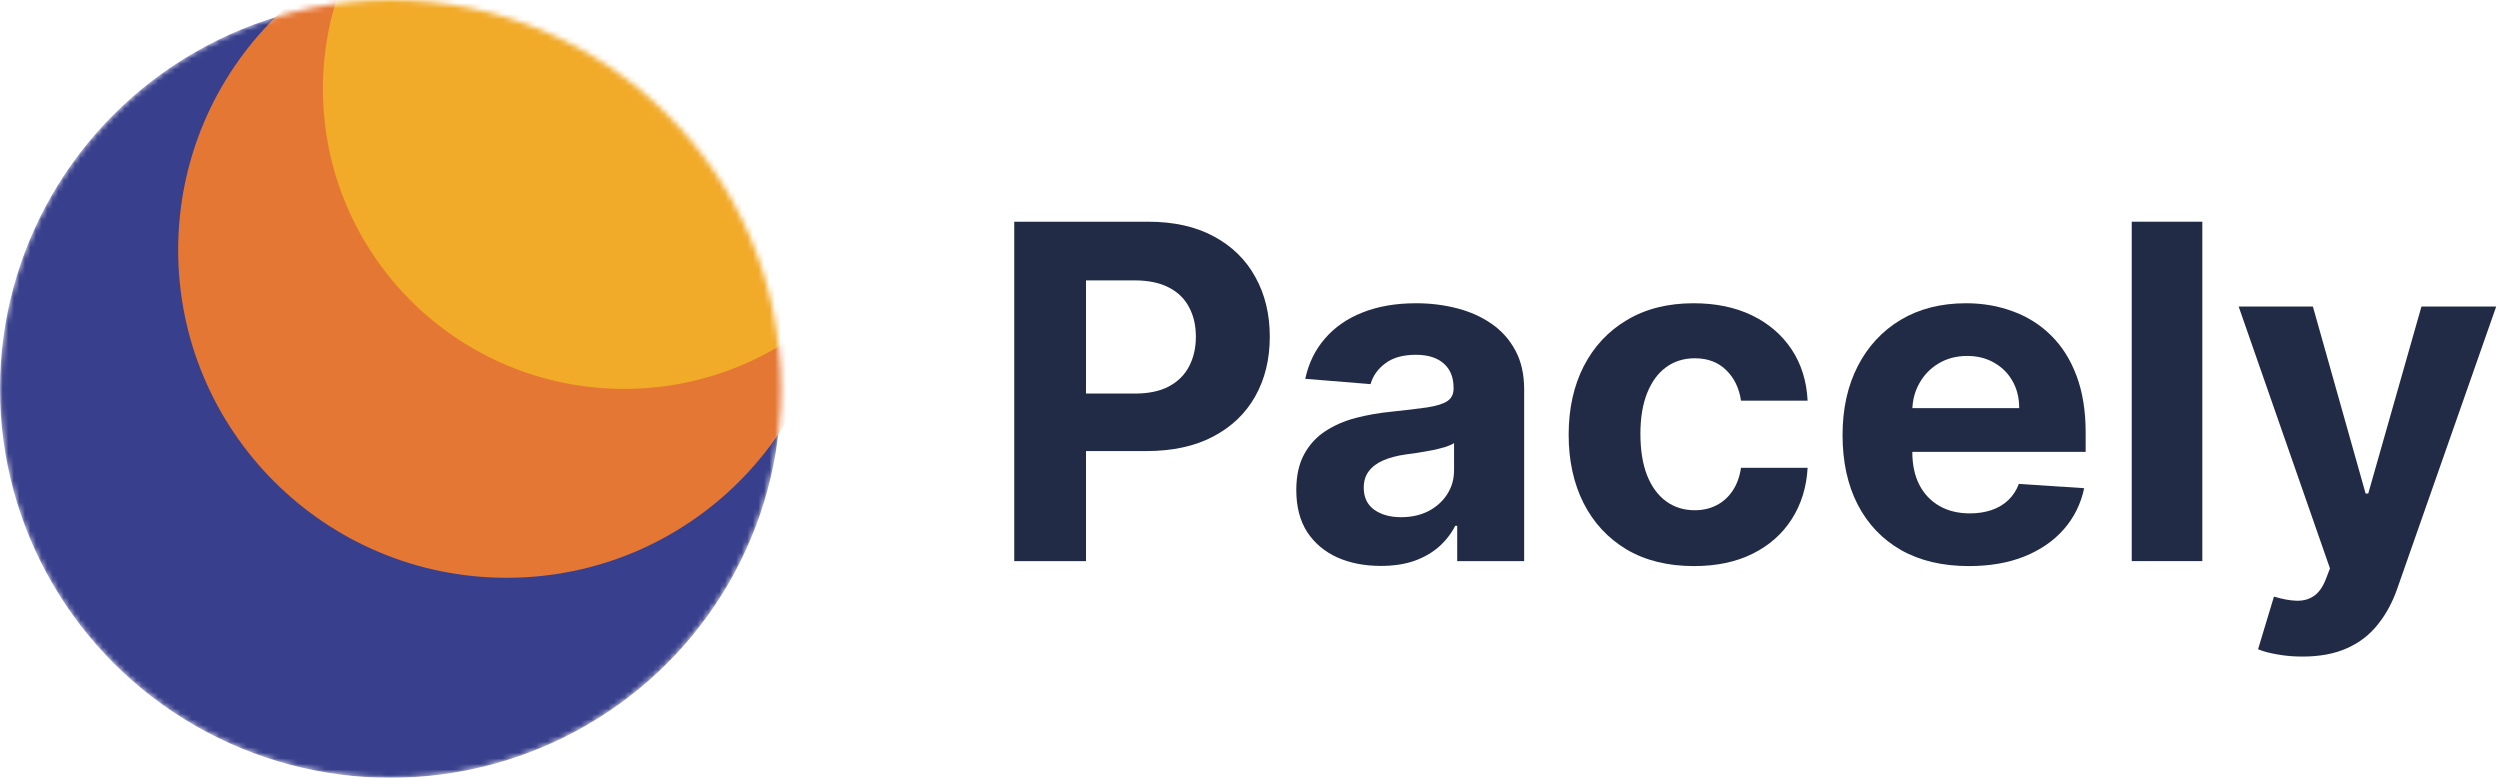 <svg width="450" height="140" viewBox="0 0 450 140" fill="none" xmlns="http://www.w3.org/2000/svg">
<mask id="mask0_3299_618" style="mask-type:alpha" maskUnits="userSpaceOnUse" x="0" y="0" width="141" height="140">
<ellipse cx="70.285" cy="70" rx="70.285" ry="70" fill="#989EDD"/>
</mask>
<g mask="url(#mask0_3299_618)">
<ellipse cx="70.285" cy="70" rx="70.285" ry="70" fill="#383F8C"/>
<ellipse cx="91.2" cy="45" rx="59.13" ry="59" fill="#E57735"/>
<ellipse cx="112.348" cy="16" rx="54.22" ry="54" fill="#F2AA29"/>
</g>
<path d="M182.563 101V39.909H206.666C211.299 39.909 215.247 40.794 218.508 42.564C221.769 44.314 224.255 46.75 225.965 49.872C227.696 52.974 228.561 56.554 228.561 60.611C228.561 64.668 227.686 68.247 225.936 71.35C224.186 74.452 221.65 76.868 218.329 78.598C215.028 80.328 211.031 81.193 206.338 81.193H190.975V70.842H204.25C206.735 70.842 208.784 70.415 210.394 69.56C212.025 68.685 213.238 67.482 214.034 65.95C214.849 64.399 215.257 62.619 215.257 60.611C215.257 58.583 214.849 56.813 214.034 55.301C213.238 53.77 212.025 52.587 210.394 51.752C208.764 50.896 206.696 50.469 204.19 50.469H195.48V101H182.563Z" fill="#212B45"/>
<path d="M248.546 101.865C245.623 101.865 243.018 101.358 240.731 100.344C238.444 99.31 236.634 97.788 235.302 95.78C233.99 93.751 233.333 91.226 233.333 88.203C233.333 85.658 233.801 83.52 234.735 81.79C235.67 80.06 236.943 78.668 238.554 77.614C240.164 76.56 241.994 75.764 244.042 75.227C246.11 74.69 248.278 74.313 250.545 74.094C253.21 73.815 255.358 73.557 256.988 73.318C258.619 73.06 259.802 72.682 260.538 72.185C261.274 71.688 261.642 70.952 261.642 69.977V69.798C261.642 67.909 261.045 66.448 259.852 65.413C258.679 64.379 257.008 63.862 254.84 63.862C252.554 63.862 250.734 64.369 249.382 65.384C248.029 66.378 247.134 67.631 246.697 69.142L234.944 68.188C235.541 65.403 236.714 62.997 238.464 60.969C240.214 58.92 242.471 57.349 245.235 56.256C248.019 55.142 251.241 54.585 254.9 54.585C257.446 54.585 259.882 54.884 262.208 55.48C264.555 56.077 266.633 57.002 268.443 58.254C270.272 59.507 271.714 61.118 272.768 63.087C273.822 65.036 274.349 67.372 274.349 70.097V101H262.298V94.646H261.94C261.204 96.078 260.22 97.341 258.987 98.435C257.754 99.509 256.272 100.354 254.542 100.97C252.812 101.567 250.813 101.865 248.546 101.865ZM252.186 93.095C254.055 93.095 255.706 92.727 257.137 91.992C258.569 91.236 259.693 90.222 260.508 88.949C261.323 87.676 261.731 86.234 261.731 84.624V79.761C261.333 80.02 260.786 80.259 260.09 80.477C259.414 80.676 258.649 80.865 257.794 81.044C256.938 81.203 256.083 81.352 255.228 81.492C254.373 81.611 253.598 81.72 252.902 81.82C251.41 82.038 250.108 82.386 248.994 82.864C247.88 83.341 247.015 83.987 246.399 84.803C245.782 85.598 245.474 86.592 245.474 87.786C245.474 89.516 246.1 90.838 247.353 91.753C248.626 92.648 250.237 93.095 252.186 93.095Z" fill="#212B45"/>
<path d="M304.909 101.895C300.216 101.895 296.179 100.901 292.799 98.912C289.438 96.903 286.853 94.119 285.043 90.56C283.253 87 282.358 82.903 282.358 78.27C282.358 73.577 283.263 69.46 285.073 65.921C286.902 62.361 289.497 59.587 292.858 57.598C296.219 55.59 300.216 54.585 304.85 54.585C308.847 54.585 312.347 55.311 315.35 56.763C318.353 58.215 320.729 60.253 322.479 62.878C324.229 65.503 325.193 68.585 325.372 72.125H313.381C313.043 69.838 312.148 67.999 310.696 66.607C309.264 65.195 307.385 64.489 305.059 64.489C303.09 64.489 301.37 65.026 299.898 66.1C298.446 67.153 297.313 68.695 296.497 70.723C295.682 72.751 295.274 75.207 295.274 78.091C295.274 81.014 295.672 83.5 296.468 85.548C297.283 87.597 298.426 89.158 299.898 90.232C301.37 91.305 303.09 91.842 305.059 91.842C306.51 91.842 307.813 91.544 308.966 90.948C310.139 90.351 311.104 89.486 311.86 88.352C312.635 87.199 313.142 85.817 313.381 84.206H325.372C325.174 87.706 324.219 90.788 322.509 93.453C320.818 96.098 318.482 98.166 315.499 99.658C312.516 101.149 308.986 101.895 304.909 101.895Z" fill="#212B45"/>
<path d="M354.389 101.895C349.676 101.895 345.619 100.94 342.219 99.031C338.838 97.102 336.233 94.378 334.403 90.858C332.574 87.318 331.659 83.132 331.659 78.3C331.659 73.587 332.574 69.45 334.403 65.891C336.233 62.331 338.808 59.557 342.129 57.568C345.47 55.58 349.388 54.585 353.882 54.585C356.905 54.585 359.719 55.072 362.324 56.047C364.949 57.002 367.236 58.443 369.185 60.372C371.153 62.301 372.685 64.727 373.778 67.651C374.872 70.554 375.419 73.955 375.419 77.852V81.342H336.73V73.467H363.457C363.457 71.638 363.06 70.017 362.264 68.605C361.469 67.193 360.365 66.09 358.953 65.294C357.561 64.479 355.94 64.071 354.091 64.071C352.162 64.071 350.452 64.519 348.96 65.413C347.489 66.288 346.335 67.472 345.5 68.963C344.665 70.435 344.237 72.075 344.217 73.885V81.372C344.217 83.639 344.635 85.598 345.47 87.249C346.325 88.899 347.528 90.172 349.079 91.067C350.631 91.962 352.47 92.409 354.598 92.409C356.01 92.409 357.302 92.21 358.476 91.813C359.649 91.415 360.653 90.818 361.489 90.023C362.324 89.227 362.96 88.253 363.398 87.1L375.15 87.875C374.554 90.699 373.331 93.165 371.481 95.273C369.652 97.361 367.285 98.992 364.382 100.165C361.498 101.318 358.168 101.895 354.389 101.895Z" fill="#212B45"/>
<path d="M396.419 39.909V101H383.712V39.909H396.419Z" fill="#212B45"/>
<path d="M414.443 118.182C412.833 118.182 411.321 118.053 409.909 117.794C408.517 117.555 407.364 117.247 406.449 116.869L409.313 107.384C410.804 107.841 412.147 108.09 413.34 108.129C414.553 108.169 415.597 107.891 416.472 107.294C417.367 106.698 418.093 105.683 418.649 104.252L419.395 102.313L402.959 55.182H416.323L425.809 88.83H426.286L435.861 55.182H449.314L431.506 105.952C430.651 108.418 429.487 110.565 428.016 112.395C426.564 114.244 424.725 115.666 422.497 116.661C420.27 117.675 417.585 118.182 414.443 118.182Z" fill="#212B45"/>
</svg>
